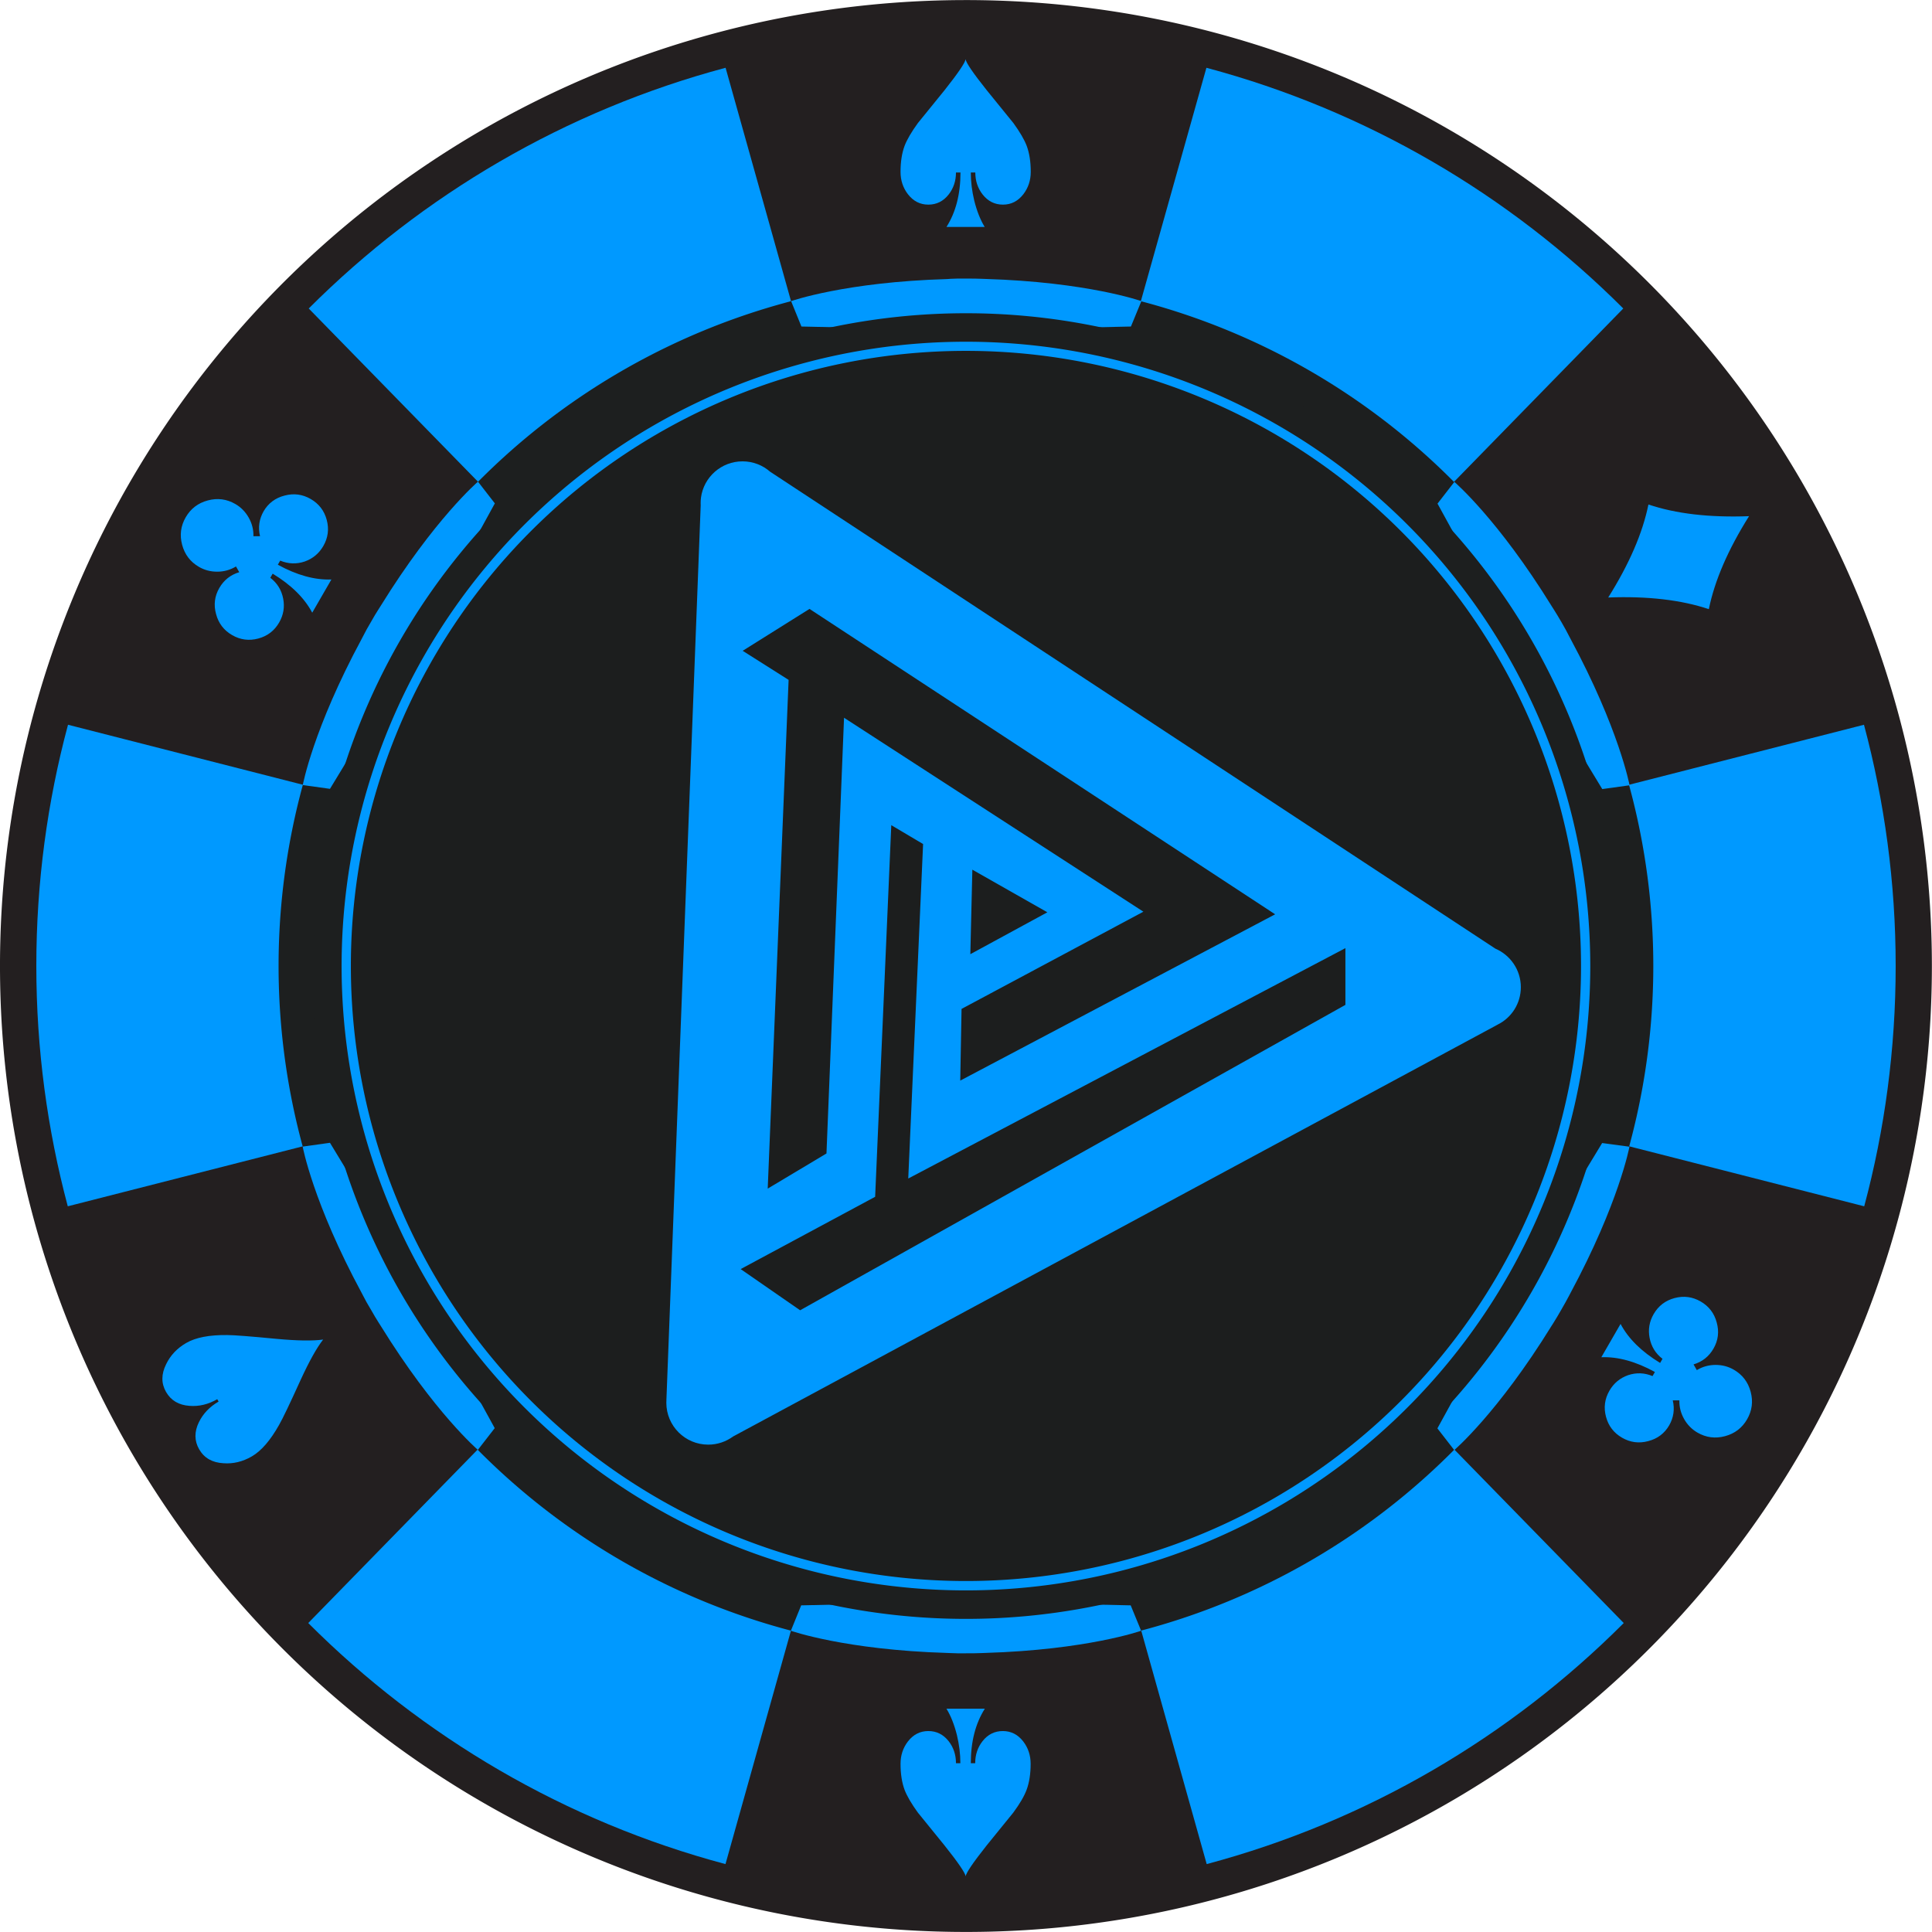 <?xml version="1.0" encoding="UTF-8" standalone="no"?>
<svg
   xmlns:dc="http://purl.org/dc/elements/1.1/"
   xmlns:cc="http://creativecommons.org/ns#"
   xmlns:rdf="http://www.w3.org/1999/02/22-rdf-syntax-ns#"
   xmlns:svg="http://www.w3.org/2000/svg"
   xmlns="http://www.w3.org/2000/svg"
   xmlns:sodipodi="http://sodipodi.sourceforge.net/DTD/sodipodi-0.dtd"
   xmlns:inkscape="http://www.inkscape.org/namespaces/inkscape"
   version="1.1"
   width="16.277"
   height="16.277"
   id="svg16"
   viewBox="0 0 16.277 16.277"
   sodipodi:docname="icon-rake.svg"
   inkscape:version="0.92.4 (5da689c313, 2019-01-14)">
  <defs
     id="defs20" />
  <sodipodi:namedview
     pagecolor="#ffffff"
     bordercolor="#666666"
     borderopacity="1"
     objecttolerance="10"
     gridtolerance="10"
     guidetolerance="10"
     inkscape:pageopacity="0"
     inkscape:pageshadow="2"
     inkscape:window-width="2560"
     inkscape:window-height="1377"
     id="namedview18"
     showgrid="false"
     inkscape:zoom="52.23"
     inkscape:cx="18.875608"
     inkscape:cy="7.6223158"
     inkscape:window-x="-8"
     inkscape:window-y="-8"
     inkscape:window-maximized="1"
     inkscape:current-layer="svg16" />
  <path
     d="M 8.138,6e-4 A 8.138,8.138 0 0 1 16.276,8.138 8.138,8.138 0 1 1 8.138,6e-4 Z"
     style="fill:#231f20;fill-rule:evenodd;fill-opacity:1"
     id="path2"
     inkscape:connector-curvature="0" />
  <path
     d="m 10.164,0.571 c 1.348,0.36 2.554,1.07 3.512,2.028 l -1.449,1.484 -0.003,1.003 0.424,0.242 0.413,-0.035 -0.237,0.34 -0.002,0.488 0.87,0.499 2.012,-0.514 c 0.173,0.648 0.267,1.329 0.267,2.032 0,0.7 -0.092,1.379 -0.265,2.025 l -2.014,-0.514 -0.87,0.499 0.002,0.488 0.237,0.34 -0.413,-0.035 -0.424,0.242 0.003,1.003 1.453,1.488 c -0.958,0.959 -2.164,1.671 -3.514,2.031 l 3e-4,-6e-4 -0.562,-2.004 -0.867,-0.504 -0.422,0.246 -0.176,0.375 -0.176,-0.375 -0.422,-0.246 -0.867,0.504 -0.562,2.004 3e-4,6e-4 C 4.762,15.345 3.556,14.633 2.597,13.674 L 4.05,12.186 4.053,11.183 3.629,10.941 3.216,10.976 3.453,10.636 3.455,10.148 2.585,9.649 0.571,10.163 C 0.399,9.517 0.306,8.839 0.306,8.138 c 0,-0.703 0.093,-1.384 0.267,-2.032 L 2.585,6.62 3.455,6.121 3.453,5.632 3.216,5.293 3.629,5.328 4.053,5.086 4.05,4.082 2.601,2.599 C 3.559,1.641 4.765,0.931 6.113,0.571 l 0.56,1.997 0.867,0.504 0.422,-0.246 0.176,-0.375 0.176,0.375 0.422,0.246 0.867,-0.504 z"
     style="fill:#0099ff;fill-rule:evenodd;fill-opacity:1"
     id="path4"
     inkscape:connector-curvature="0" />
  <path
     d="M 8.138,2.347 A 5.791,5.791 0 0 1 13.929,8.138 5.791,5.791 0 1 1 8.138,2.347 Z"
     style="fill:#1d1f1f;fill-rule:evenodd"
     id="path6"
     inkscape:connector-curvature="0" />
  <path
     d="M 2.78,9.628 2.55,9.66 c 0,0 0.087,0.473 0.497,1.233 l 0.012,0.023 c 0.018,0.035 0.039,0.074 0.065,0.116 0.024,0.043 0.047,0.081 0.068,0.114 l 0.014,0.022 c 0.454,0.734 0.82,1.047 0.82,1.047 l 0.142,-0.183 -0.668,-1.217 z m 9.33,2.406 0.142,0.183 c 0,0 0.366,-0.312 0.82,-1.047 l 0.014,-0.022 c 0.021,-0.034 0.044,-0.071 0.068,-0.114 0.025,-0.043 0.046,-0.081 0.065,-0.117 l 0.012,-0.023 c 0.409,-0.76 0.497,-1.233 0.497,-1.233 L 13.498,9.63 12.778,10.817 Z M 2.78,6.646 2.551,6.614 c 0,0 0.087,-0.473 0.497,-1.233 L 3.06,5.358 C 3.078,5.322 3.099,5.284 3.124,5.242 3.148,5.199 3.171,5.161 3.193,5.127 L 3.207,5.105 C 3.661,4.371 4.027,4.058 4.027,4.058 l 0.142,0.183 -0.668,1.217 z m 3.97,6.879 -0.087,0.214 c 0,0 0.454,0.161 1.316,0.187 l 0.026,0.001 c 0.04,0.002 0.084,0.003 0.133,0.002 0.049,5e-4 0.093,-6e-4 0.133,-0.002 L 8.298,13.926 C 9.16,13.9 9.614,13.739 9.614,13.739 L 9.526,13.525 8.138,13.495 Z M 6.752,2.751 6.665,2.537 c 0,0 0.454,-0.161 1.316,-0.186 L 8.007,2.349 C 8.047,2.347 8.091,2.346 8.14,2.347 c 0.049,-6e-4 0.093,6e-4 0.133,0.002 L 8.3,2.35 C 9.162,2.376 9.616,2.537 9.616,2.537 L 9.528,2.751 8.14,2.781 Z m 5.359,1.492 0.142,-0.183 c 0,0 0.366,0.312 0.82,1.047 l 0.014,0.022 c 0.022,0.034 0.044,0.071 0.069,0.114 0.025,0.043 0.046,0.081 0.064,0.117 l 0.012,0.023 c 0.409,0.76 0.497,1.233 0.497,1.233 l -0.23,0.032 -0.72,-1.187 z"
     style="fill:#0099ff;fill-rule:evenodd;fill-opacity:1"
     id="path8"
     inkscape:connector-curvature="0" />
  <path
     d="M 8.138,2.759 A 5.38,5.38 0 0 1 13.518,8.138 5.38,5.38 0 1 1 8.138,2.759 Z"
     style="fill:#0099ff;fill-rule:evenodd;stroke:#1d1f1f;stroke-width:0.24;stroke-linecap:butt;stroke-linejoin:miter;stroke-dasharray:none;fill-opacity:1"
     id="path10"
     inkscape:connector-curvature="0" />
  <path
     d="m 8.138,2.956 a 5.182,5.182 0 0 1 5.182,5.182 5.182,5.182 0 1 1 -5.182,-5.182 z"
     style="fill:#1c1e1e;fill-rule:evenodd"
     id="path12"
     inkscape:connector-curvature="0" />
  <path
     d="m 12.598,7.992 c 0.126,0.054 0.215,0.179 0.215,0.325 0,0.139 -0.08,0.259 -0.197,0.316 l -0.003,0.002 h -2e-4 l -6.436,3.467 c -0.059,0.043 -0.131,0.069 -0.21,0.069 -0.195,0 -0.353,-0.158 -0.353,-0.353 l 8e-4,-0.021 -2e-4,-3e-4 0.289,-7.54 -5e-4,-0.018 c 0,-0.016 0.001,-0.031 0.003,-0.046 v -9e-4 c 0.023,-0.172 0.171,-0.305 0.35,-0.305 0.089,0 0.171,0.033 0.233,0.088 h 3e-4 z M 8.192,7.327 8.175,8.039 8.824,7.686 Z M 7.509,6.952 7.373,10.083 6.24,10.692 6.741,11.039 11.335,8.466 V 7.988 L 7.652,9.929 7.777,7.111 Z M 6.468,10.014 6.963,9.718 7.111,6.047 9.633,7.681 8.101,8.5 8.09,9.104 10.743,7.703 6.82,5.13 6.257,5.483 6.644,5.728 Z"
     style="fill:#0099ff;fill-rule:evenodd;fill-opacity:1"
     id="path14"
     inkscape:connector-curvature="0" />
  <g
     aria-label="}"
     style="font-style:normal;font-weight:normal;font-size:1.552px;line-height:1.25;font-family:sans-serif;letter-spacing:0px;word-spacing:0px;fill:#0099ff;fill-opacity:1;stroke:none;stroke-width:0.039"
     id="text831">
    <path
       d="m 8.135,0.499 q 0.006,0.045 0.179,0.262 0.112,0.138 0.224,0.276 0.082,0.113 0.112,0.192 0.034,0.092 0.034,0.219 0,0.107 -0.062,0.188 -0.068,0.088 -0.172,0.088 -0.104,0 -0.171,-0.085 -0.062,-0.079 -0.062,-0.186 H 8.179 q 0,0.116 0.029,0.237 0.033,0.132 0.088,0.222 H 7.974 Q 8.092,1.726 8.092,1.453 H 8.054 q 0,0.107 -0.062,0.186 -0.067,0.085 -0.171,0.085 -0.104,0 -0.172,-0.088 -0.062,-0.081 -0.062,-0.188 0,-0.127 0.034,-0.219 Q 7.651,1.15 7.733,1.037 7.845,0.899 7.957,0.761 8.129,0.544 8.135,0.499 Z"
       style="font-style:normal;font-variant:normal;font-weight:normal;font-stretch:normal;font-family:'Card Characters';-inkscape-font-specification:'Card Characters';fill:#0099ff;fill-opacity:1;stroke-width:0.039"
       id="path926" />
  </g>
  <g
     aria-label="}"
     transform="scale(-1)"
     style="font-style:normal;font-weight:normal;font-size:1.552px;line-height:1.25;font-family:sans-serif;letter-spacing:0px;word-spacing:0px;fill:#0099ff;fill-opacity:1;stroke:none;stroke-width:0.039"
     id="text831-7">
    <path
       d="m -8.136,-15.809 q 0.006,0.045 0.179,0.262 0.112,0.138 0.224,0.276 0.082,0.113 0.112,0.192 0.034,0.092 0.034,0.219 0,0.107 -0.062,0.188 -0.068,0.088 -0.172,0.088 -0.104,0 -0.171,-0.085 -0.062,-0.079 -0.062,-0.186 h -0.037 q 0,0.116 0.029,0.237 0.033,0.132 0.088,0.222 h -0.323 q 0.118,-0.186 0.118,-0.459 h -0.037 q 0,0.107 -0.062,0.186 -0.067,0.085 -0.171,0.085 -0.104,0 -0.172,-0.088 -0.062,-0.081 -0.062,-0.188 0,-0.127 0.034,-0.219 0.029,-0.079 0.112,-0.192 0.112,-0.138 0.224,-0.276 0.172,-0.217 0.178,-0.262 z"
       style="font-style:normal;font-variant:normal;font-weight:normal;font-stretch:normal;font-family:'Card Characters';-inkscape-font-specification:'Card Characters';fill:#0099ff;fill-opacity:1;stroke-width:0.039"
       id="path935" />
  </g>
  <g
     aria-label="["
     transform="rotate(60)"
     style="font-style:normal;font-weight:normal;font-size:1.552px;line-height:1.25;font-family:sans-serif;letter-spacing:0px;word-spacing:0px;fill:#0099ff;fill-opacity:1;stroke:none;stroke-width:0.039"
     id="text831-6">
    <path
       d="m 10.625,-9.902 q 0.276,-0.244 0.509,-0.685 0.233,0.441 0.509,0.685 -0.276,0.244 -0.509,0.685 -0.233,-0.441 -0.509,-0.685 z"
       style="font-style:normal;font-variant:normal;font-weight:normal;font-stretch:normal;font-family:'Card Characters';-inkscape-font-specification:'Card Characters';fill:#0099ff;fill-opacity:1;stroke-width:0.039"
       id="path923" />
  </g>
  <g
     aria-label="{"
     transform="rotate(-120)"
     style="font-style:normal;font-weight:normal;font-size:1.552px;line-height:1.25;font-family:sans-serif;letter-spacing:0px;word-spacing:0px;fill:#0099ff;fill-opacity:1;stroke:none;stroke-width:0.039"
     id="text831-7-8">
    <path
       d="m -11.414,-4.652 q -0.126,0 -0.203,0.118 -0.07,0.102 -0.07,0.236 0,0.138 0.115,0.332 0.043,0.075 0.237,0.346 0.151,0.213 0.2,0.335 0.05,-0.123 0.2,-0.335 0.194,-0.272 0.237,-0.346 0.115,-0.194 0.115,-0.332 0,-0.133 -0.07,-0.236 -0.078,-0.118 -0.203,-0.118 -0.124,0 -0.2,0.113 -0.068,0.099 -0.068,0.23 h -0.023 q 0,-0.13 -0.067,-0.23 -0.076,-0.113 -0.2,-0.113 z"
       style="font-style:normal;font-variant:normal;font-weight:normal;font-stretch:normal;font-family:'Card Characters';-inkscape-font-specification:'Card Characters';fill:#0099ff;fill-opacity:1;stroke-width:0.039"
       id="path932" />
  </g>
  <g
     aria-label="]"
     transform="rotate(-60)"
     style="font-style:normal;font-weight:normal;font-size:1.552px;line-height:1.25;font-family:sans-serif;letter-spacing:0px;word-spacing:0px;fill:#0099ff;fill-opacity:1;stroke:none;stroke-width:0.039"
     id="text831-65">
    <path
       d="m -2.622,4.077 q 0.12,0 0.205,0.087 0.085,0.085 0.085,0.205 0,0.12 -0.085,0.205 -0.085,0.085 -0.205,0.085 -0.109,0 -0.192,-0.071 -0.082,-0.073 -0.096,-0.182 h -0.04 q 0.006,0.275 0.118,0.453 h -0.323 q 0.112,-0.179 0.118,-0.453 h -0.04 q -0.014,0.109 -0.098,0.182 -0.082,0.071 -0.191,0.071 -0.12,0 -0.205,-0.085 -0.085,-0.085 -0.085,-0.205 0,-0.12 0.085,-0.205 0.085,-0.087 0.205,-0.087 0.115,0 0.199,0.079 l 0.028,-0.048 q -0.073,-0.04 -0.116,-0.113 -0.043,-0.073 -0.043,-0.155 0,-0.126 0.09,-0.216 0.09,-0.09 0.216,-0.09 0.126,0 0.216,0.09 0.09,0.09 0.09,0.216 0,0.082 -0.043,0.155 -0.043,0.073 -0.116,0.113 l 0.028,0.048 q 0.084,-0.079 0.199,-0.079 z"
       style="font-style:normal;font-variant:normal;font-weight:normal;font-stretch:normal;font-family:'Card Characters';-inkscape-font-specification:'Card Characters';fill:#0099ff;fill-opacity:1;stroke-width:0.039"
       id="path929" />
  </g>
  <g
     aria-label="]"
     transform="rotate(120)"
     style="font-style:normal;font-weight:normal;font-size:1.552px;line-height:1.25;font-family:sans-serif;letter-spacing:0px;word-spacing:0px;fill:#0099ff;fill-opacity:1;stroke:none;stroke-width:0.039"
     id="text831-7-4">
    <path
       d="m 3.367,-18.183 q 0.12,0 0.205,0.087 0.085,0.085 0.085,0.205 0,0.12 -0.085,0.205 -0.085,0.085 -0.205,0.085 -0.109,0 -0.192,-0.071 -0.082,-0.073 -0.096,-0.182 h -0.04 q 0.006,0.275 0.118,0.453 H 2.833 q 0.112,-0.178 0.118,-0.453 h -0.04 q -0.014,0.109 -0.098,0.182 -0.082,0.071 -0.191,0.071 -0.12,0 -0.205,-0.085 -0.085,-0.085 -0.085,-0.205 0,-0.12 0.085,-0.205 0.085,-0.087 0.205,-0.087 0.115,0 0.199,0.079 l 0.028,-0.048 q -0.073,-0.04 -0.116,-0.113 -0.043,-0.073 -0.043,-0.155 0,-0.126 0.09,-0.216 0.09,-0.09 0.216,-0.09 0.126,0 0.216,0.09 0.09,0.09 0.09,0.216 0,0.082 -0.043,0.155 -0.043,0.073 -0.116,0.113 l 0.028,0.048 q 0.084,-0.079 0.199,-0.079 z"
       style="font-style:normal;font-variant:normal;font-weight:normal;font-stretch:normal;font-family:'Card Characters';-inkscape-font-specification:'Card Characters';fill:#0099ff;fill-opacity:1;stroke-width:0.039"
       id="path938" />
  </g>
</svg>
